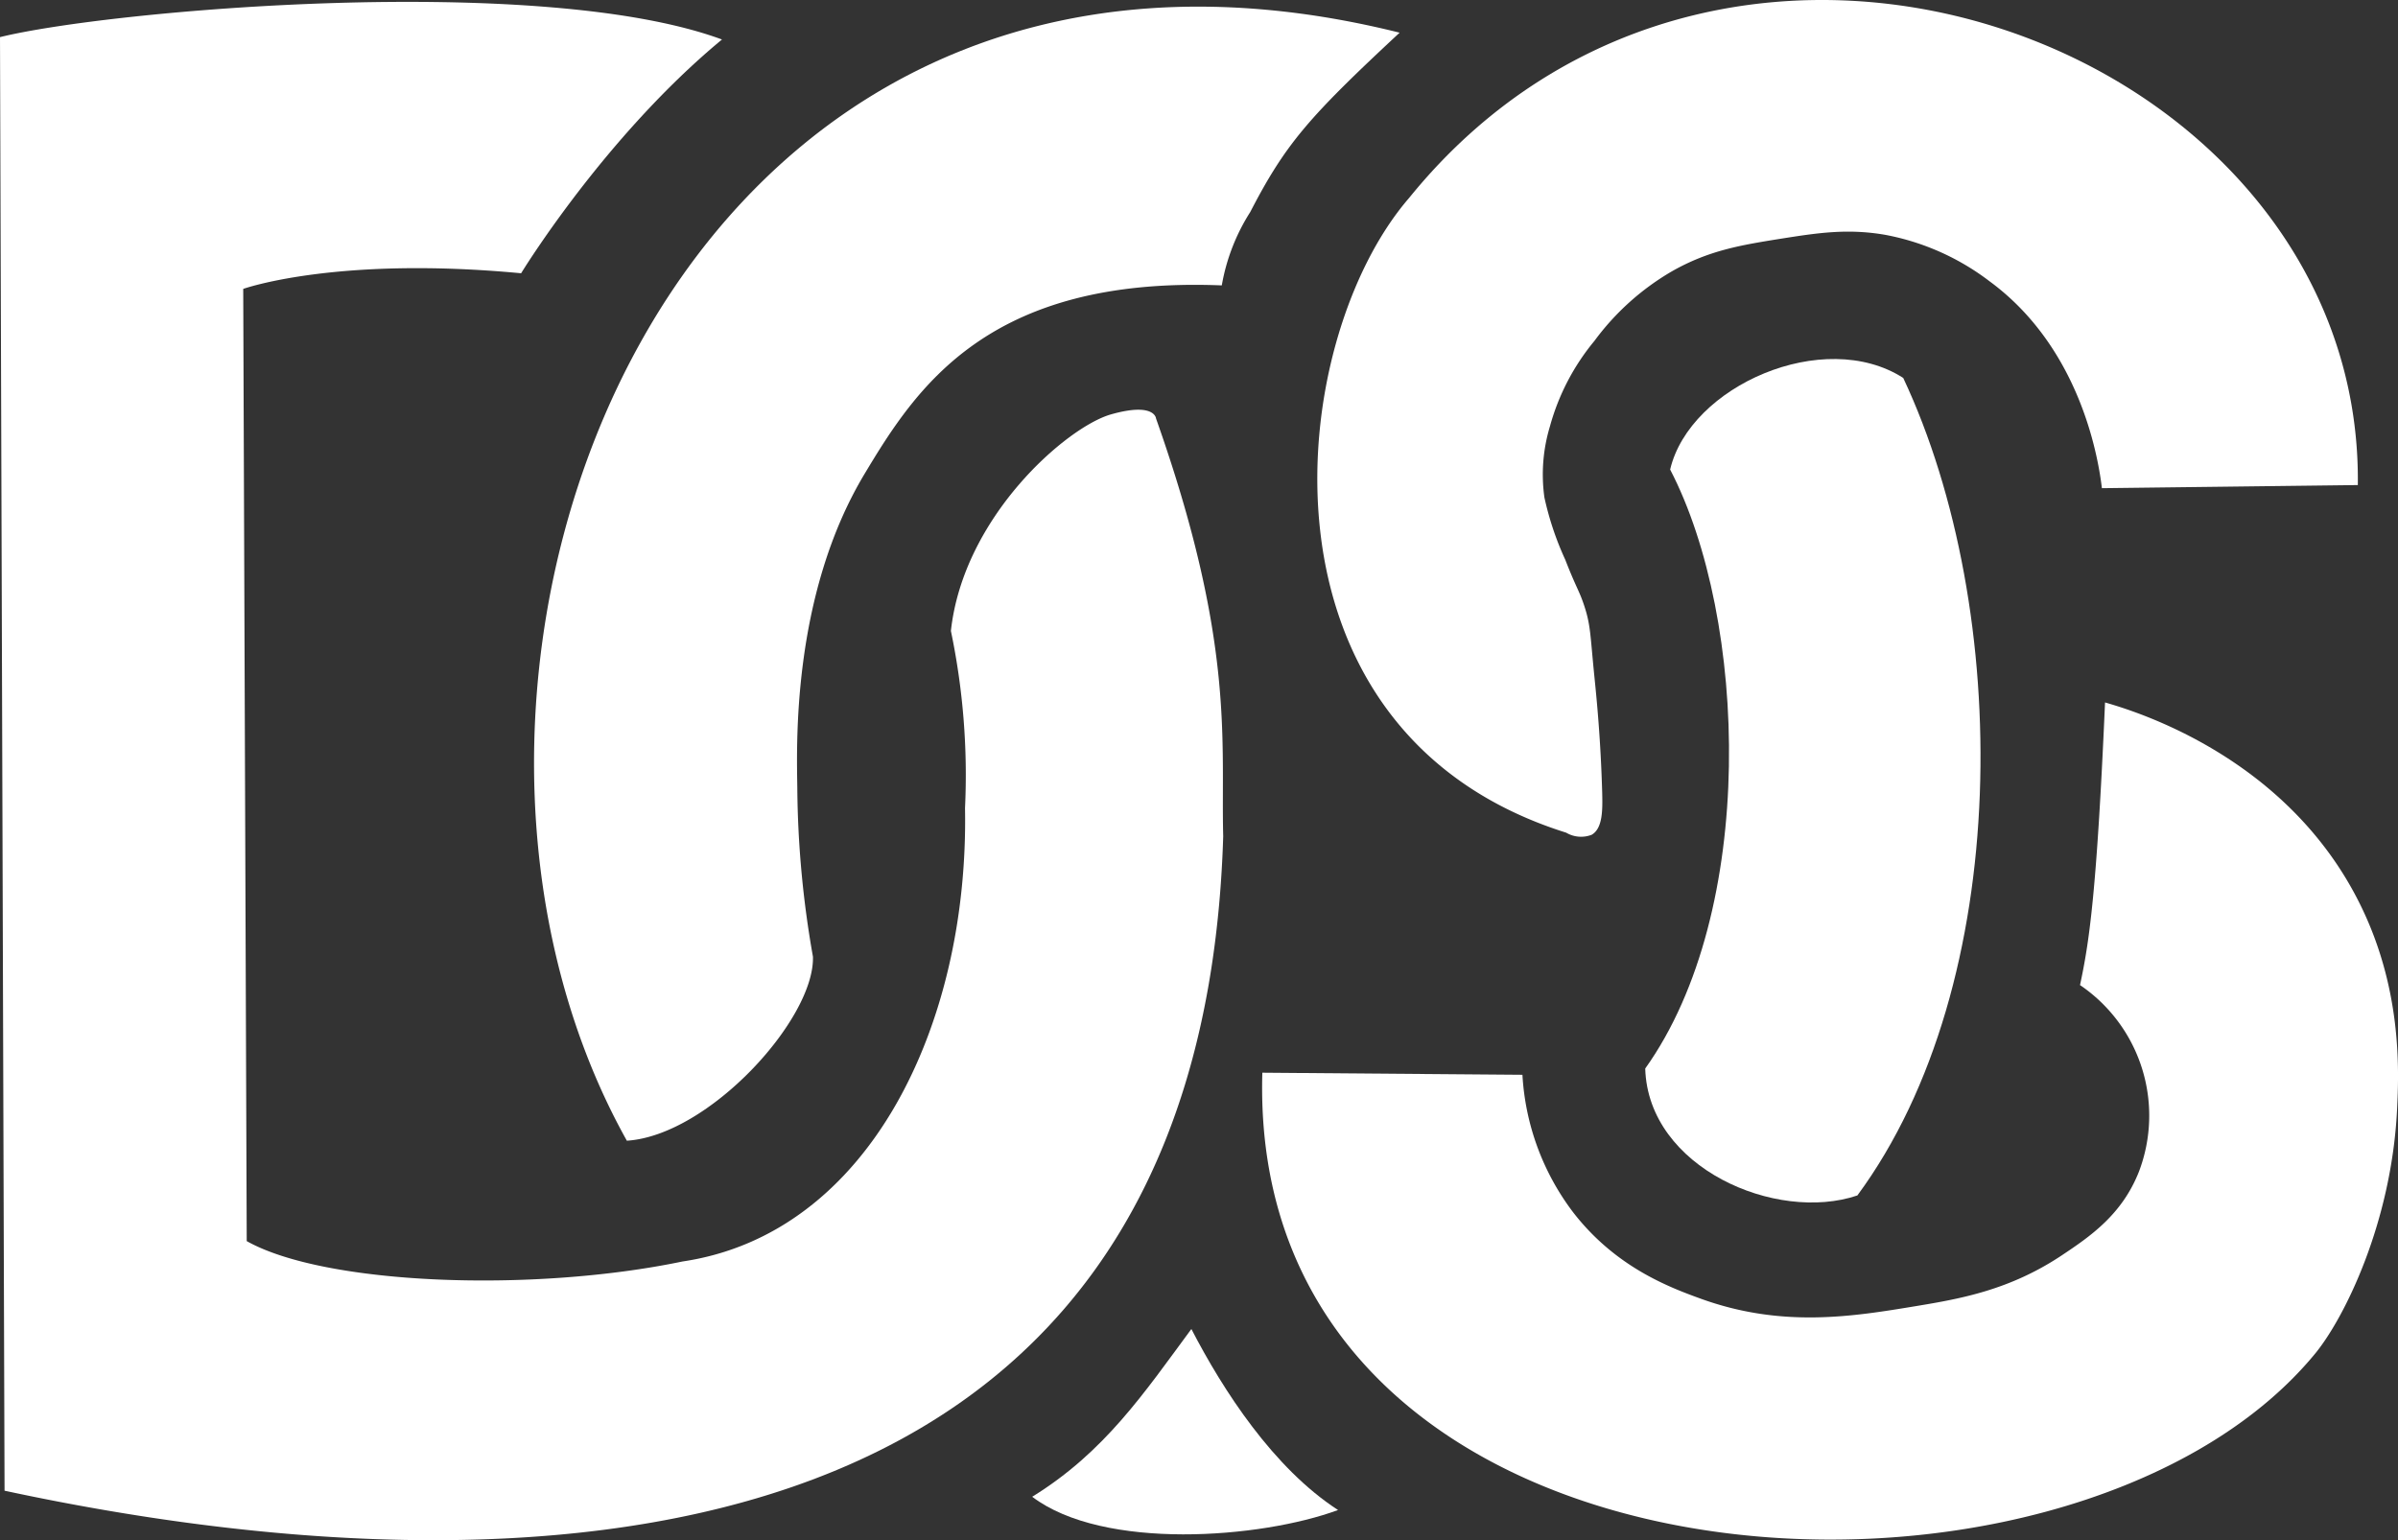 <svg xmlns="http://www.w3.org/2000/svg" viewBox="0 0 253.09 162.61"><rect x="0" y="0" width="253.09" height="162.61" fill="#333333" stroke="none"/><defs><style>.cls-1{fill:#fff;}</style></defs><g id="Layer_2" data-name="Layer 2"><g id="Traced"><g id="Dark"><path class="cls-1" d="M0,3.92.48,157.38c52.85,11.36,126.19,10.53,128.62-69.09-.26-9.93,1.31-20.36-7.09-44.11,0,0-.12-1.75-4.76-.43s-15.57,10.77-16.89,22.86a74.4,74.4,0,0,1,1.49,18.71c.42,22.88-10.12,44.94-29.81,47.86-15.9,3.31-37.76,2.48-46-2.15L25.67,30.5S35.44,27,55,28.85c0,0,8.78-14.41,21.2-24.68C57-2.92,11.49,1.08,0,3.92Z"/><path class="cls-1" d="M147.72,3.45C70.39-15.84,38.56,71,66.16,120.43,74.82,119.87,86,107.58,85.8,101a106,106,0,0,1-1.65-17.79C84.1,79,83.48,63,91.23,50.06c5.44-9.06,13-20.92,37.72-19.93a21.12,21.12,0,0,1,3-7.74C135.7,15.14,138.17,12.34,147.72,3.45Z"/><path class="cls-1" d="M176.27,49.57c8.2,15.78,9.22,46.64-2.63,63.24.31,10.48,13.82,16.3,22.39,13.4,16.5-22.36,16.35-61.83,4.84-86.31C192.5,34.53,178.35,40.74,176.27,49.57Z"/><path class="cls-1" d="M248.85,51.21c.58-46.29-66.59-71.75-100.14-30.3-13.12,15.18-17.39,56.33,16.59,67a3.08,3.08,0,0,0,2.69.22c1.18-.68,1.15-2.67,1.11-4.4-.16-5.62-.57-9.8-.83-12.35-.44-4.41-.39-5.38-1.07-7.44-.54-1.63-.81-1.8-2-4.85A32.09,32.09,0,0,1,163,52.52a17.56,17.56,0,0,1,.59-7.53,24.11,24.11,0,0,1,4.69-9,27,27,0,0,1,8.15-7.33c3.94-2.25,7.37-2.79,11.53-3.46,3.82-.6,7-1.1,11-.41A26.07,26.07,0,0,1,210,29.71c9.82,7.22,11.53,19.26,11.84,21.83Z"/><path class="cls-1" d="M222.17,74.16c3.47,1,18.91,5.75,26.64,20.76,4.73,9.18,4.39,18,4.18,22.25-.6,12-5.58,22-8.64,25.73-26.07,31.71-112.77,27.23-111.12-29.65l27.45.22a26.5,26.5,0,0,0,5.3,14.45c4.44,5.79,10.08,7.94,13.44,9.16,8.65,3.16,16.16,1.91,22.81.81,4.67-.77,9.86-1.69,15.35-5.34,3-2,6.38-4.3,8.17-8.86A16.65,16.65,0,0,0,219.53,104C220.46,99.64,221.28,94.65,222.17,74.16Z"/><path class="cls-1" d="M125.74,140.31c-5,6.77-9.16,13-16.8,17.71,7.53,5.71,24.13,4.41,32.28,1.4C134.4,155,129.09,146.79,125.74,140.31Z"/></g></g></g></svg>